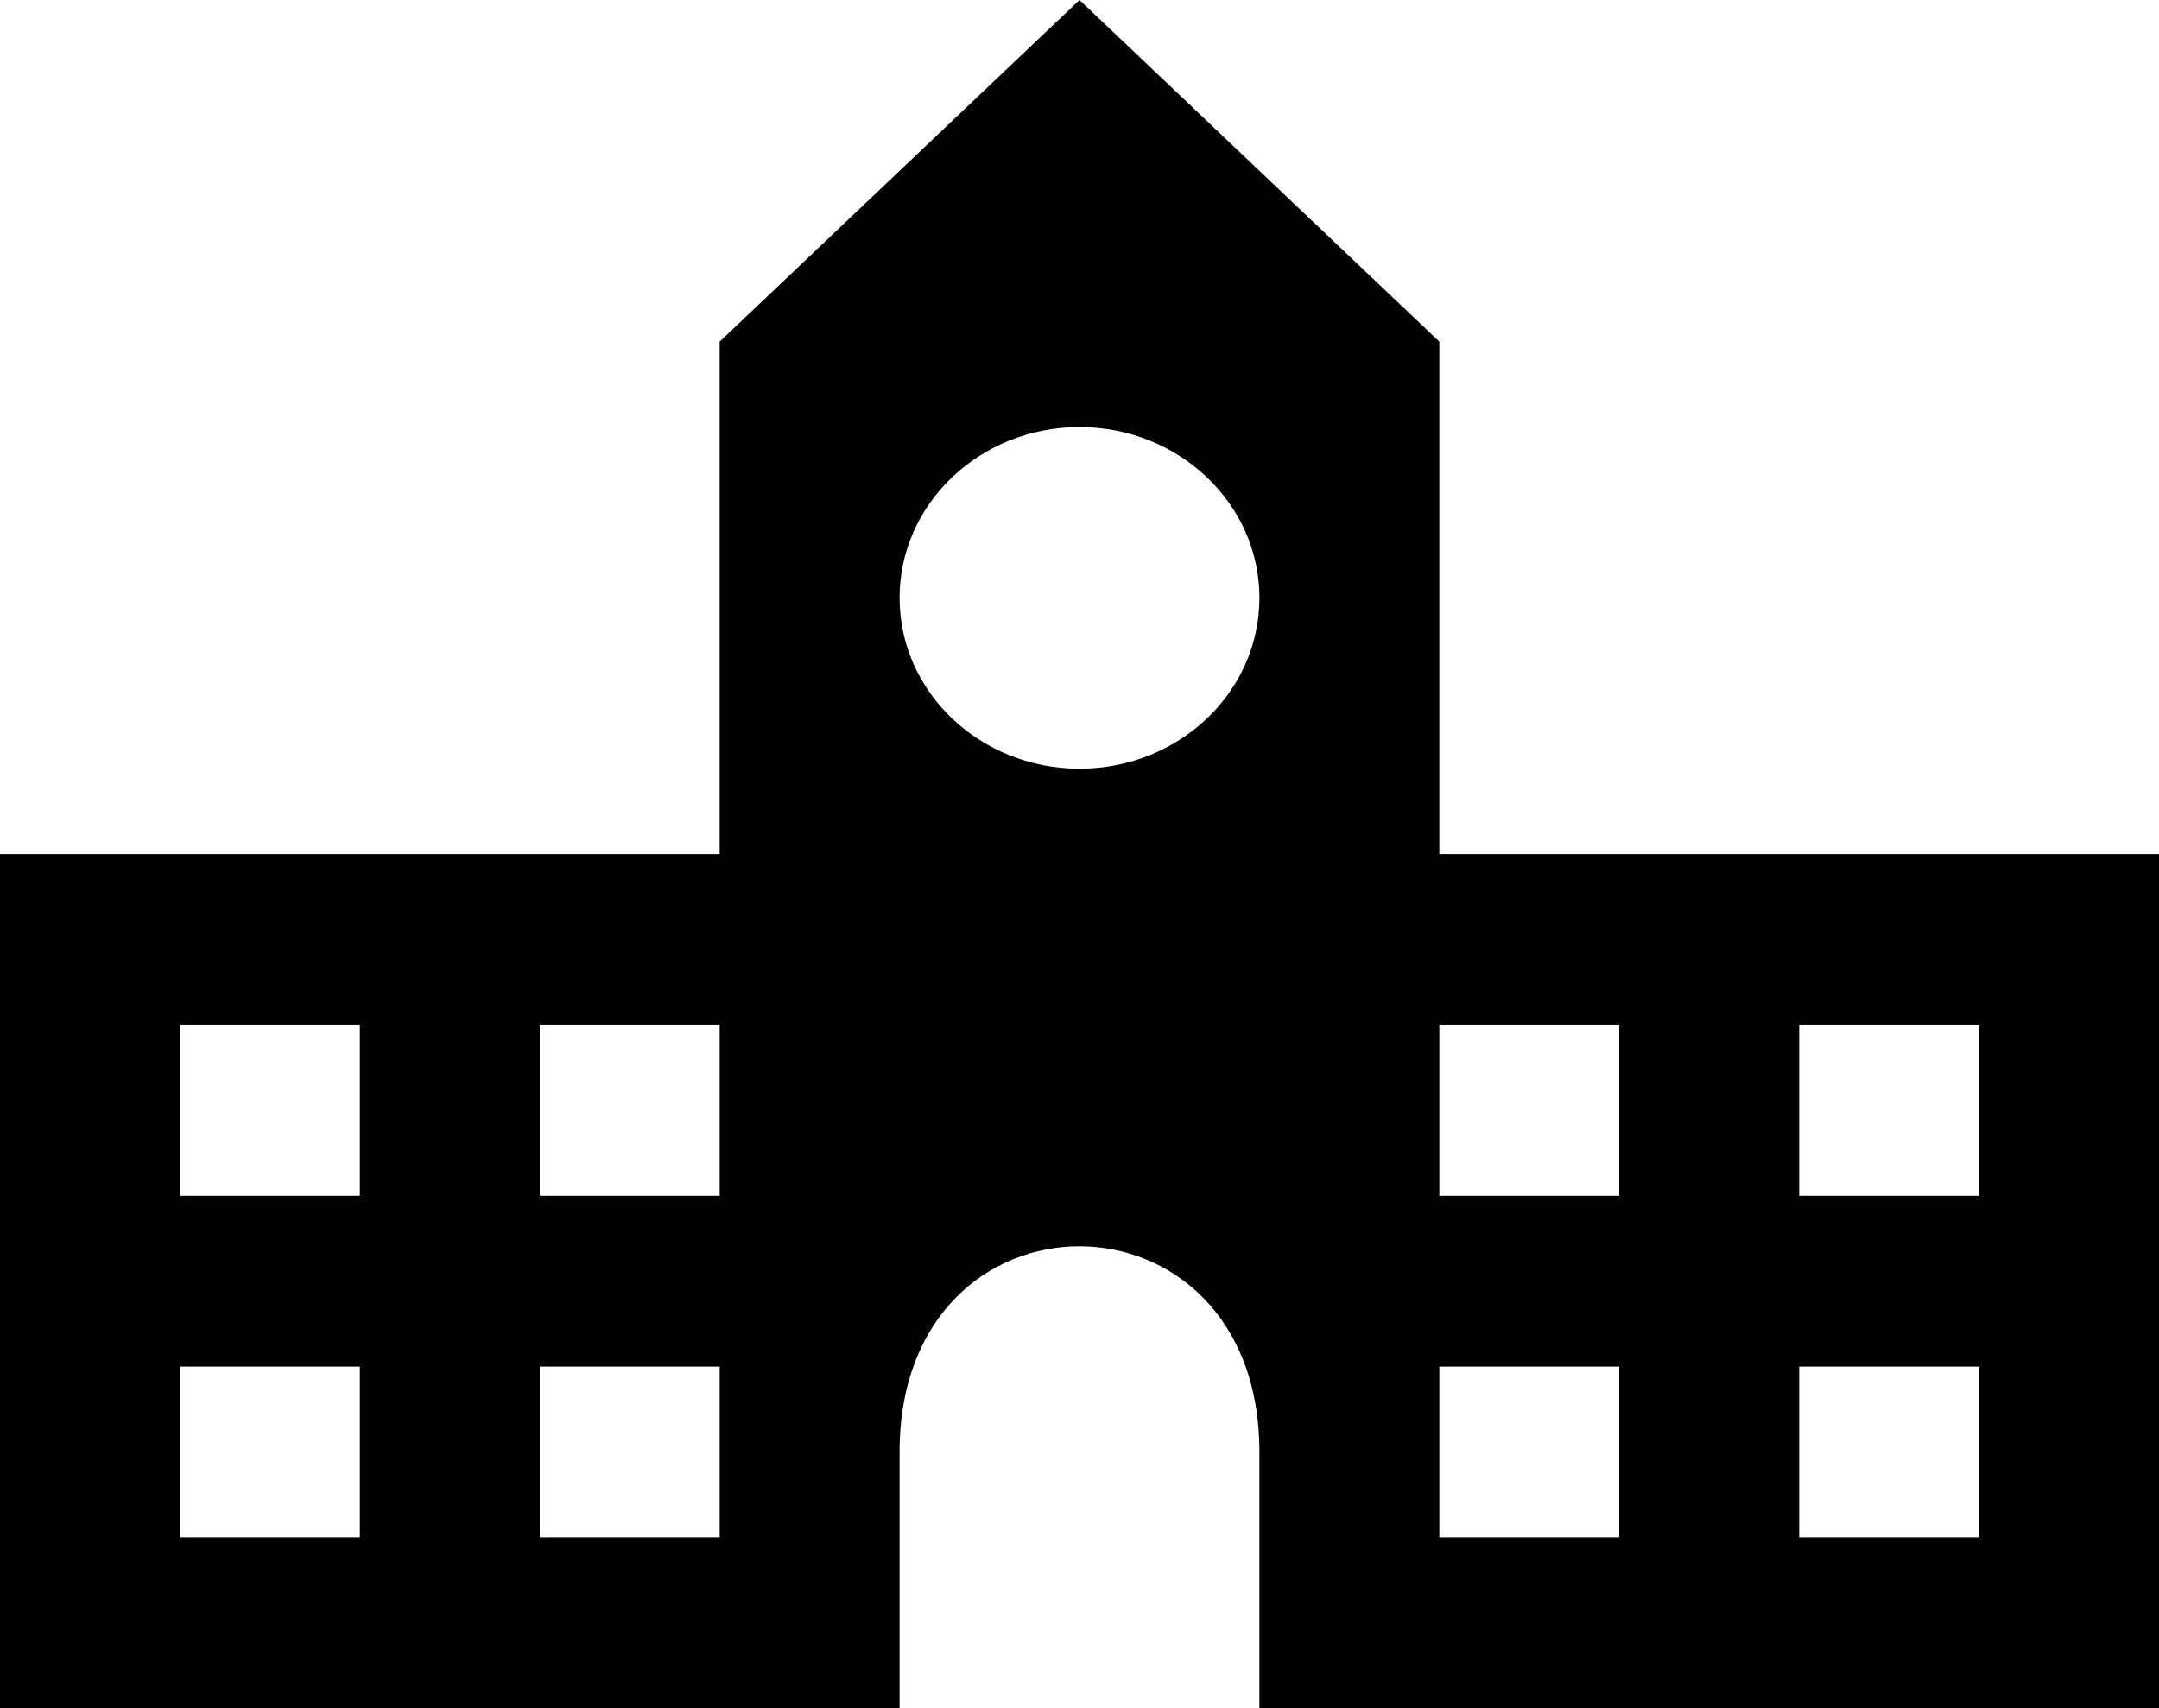 <?xml version="1.0" encoding="UTF-8" standalone="no"?>
<!-- Created with Inkscape (http://www.inkscape.org/) -->

<svg
   xmlns:dc="http://purl.org/dc/elements/1.1/"
   xmlns:cc="http://creativecommons.org/ns#"
   xmlns:rdf="http://www.w3.org/1999/02/22-rdf-syntax-ns#"
   xmlns:svg="http://www.w3.org/2000/svg"
   xmlns="http://www.w3.org/2000/svg"
   xmlns:sodipodi="http://sodipodi.sourceforge.net/DTD/sodipodi-0.dtd"
   xmlns:inkscape="http://www.inkscape.org/namespaces/inkscape"
   width="123.031mm"
   height="97.354mm"
   viewBox="0 0 123.031 97.354"
   version="1.1"
   id="svg8"
   inkscape:version="0.92.5 (2060ec1f9f, 2020-04-08)"
   sodipodi:docname="school.svg">
  <defs
     id="defs2" />
  <sodipodi:namedview
     id="base"
     pagecolor="#ffffff"
     bordercolor="#666666"
     borderopacity="1.0"
     inkscape:pageopacity="0.0"
     inkscape:pageshadow="2"
     inkscape:zoom="0.57353516"
     inkscape:cx="9.0825236"
     inkscape:cy="166.31465"
     inkscape:document-units="mm"
     inkscape:current-layer="layer1"
     showgrid="false"
     showguides="false"
     fit-margin-top="0"
     fit-margin-left="0"
     fit-margin-right="0"
     fit-margin-bottom="0"
     inkscape:window-width="1920"
     inkscape:window-height="1010"
     inkscape:window-x="0"
     inkscape:window-y="241"
     inkscape:window-maximized="1">
    <inkscape:grid
       type="xygrid"
       id="grid919"
       originx="0"
       originy="0" />
  </sodipodi:namedview>
  <g
     inkscape:label="Ebene 1"
     inkscape:groupmode="layer"
     id="layer1"
     transform="translate(0,-199.646)">
    <path
       style="opacity:1;fill:#010101;fill-opacity:1;fill-rule:nonzero;stroke:none;stroke-width:3.965;stroke-miterlimit:4;stroke-dasharray:none;stroke-opacity:1;paint-order:markers stroke fill"
       d="m 61.516,199.646 -20.506,19.471 v 29.206 H 0 V 297 h 51.263 v -14.603 c 0,-15.642 20.505,-15.62 20.505,0 V 297 H 123.031 V 248.323 H 82.021 V 219.117 Z m 0,24.339 c 5.662,5e-5 10.252,4.359 10.253,9.735 -5.6e-5,5.377 -4.59,9.735 -10.253,9.735 -5.662,-5e-5 -10.252,-4.359 -10.253,-9.735 5e-5,-5.377 4.59,-9.735 10.253,-9.735 z M 10.253,258.059 h 10.253 v 9.735 H 10.253 Z m 20.505,0 h 10.253 v 9.735 H 30.758 Z m 51.263,0 h 10.253 v 9.735 h -10.253 z m 20.506,0 h 10.253 v 9.735 h -10.253 z m -92.274,19.471 h 10.253 v 9.735 H 10.253 Z m 20.505,0 h 10.253 v 9.735 H 30.758 Z m 51.263,0 h 10.253 v 9.735 h -10.253 z m 20.506,0 h 10.253 v 9.735 h -10.253 z"
       id="rect845"
       inkscape:connector-curvature="0"
       sodipodi:nodetypes="ccccccccccccccccccccccccccccccccccccccccccccccccccccccccccc"
       inkscape:export-xdpi="33"
       inkscape:export-ydpi="33" />
  </g>
</svg>
